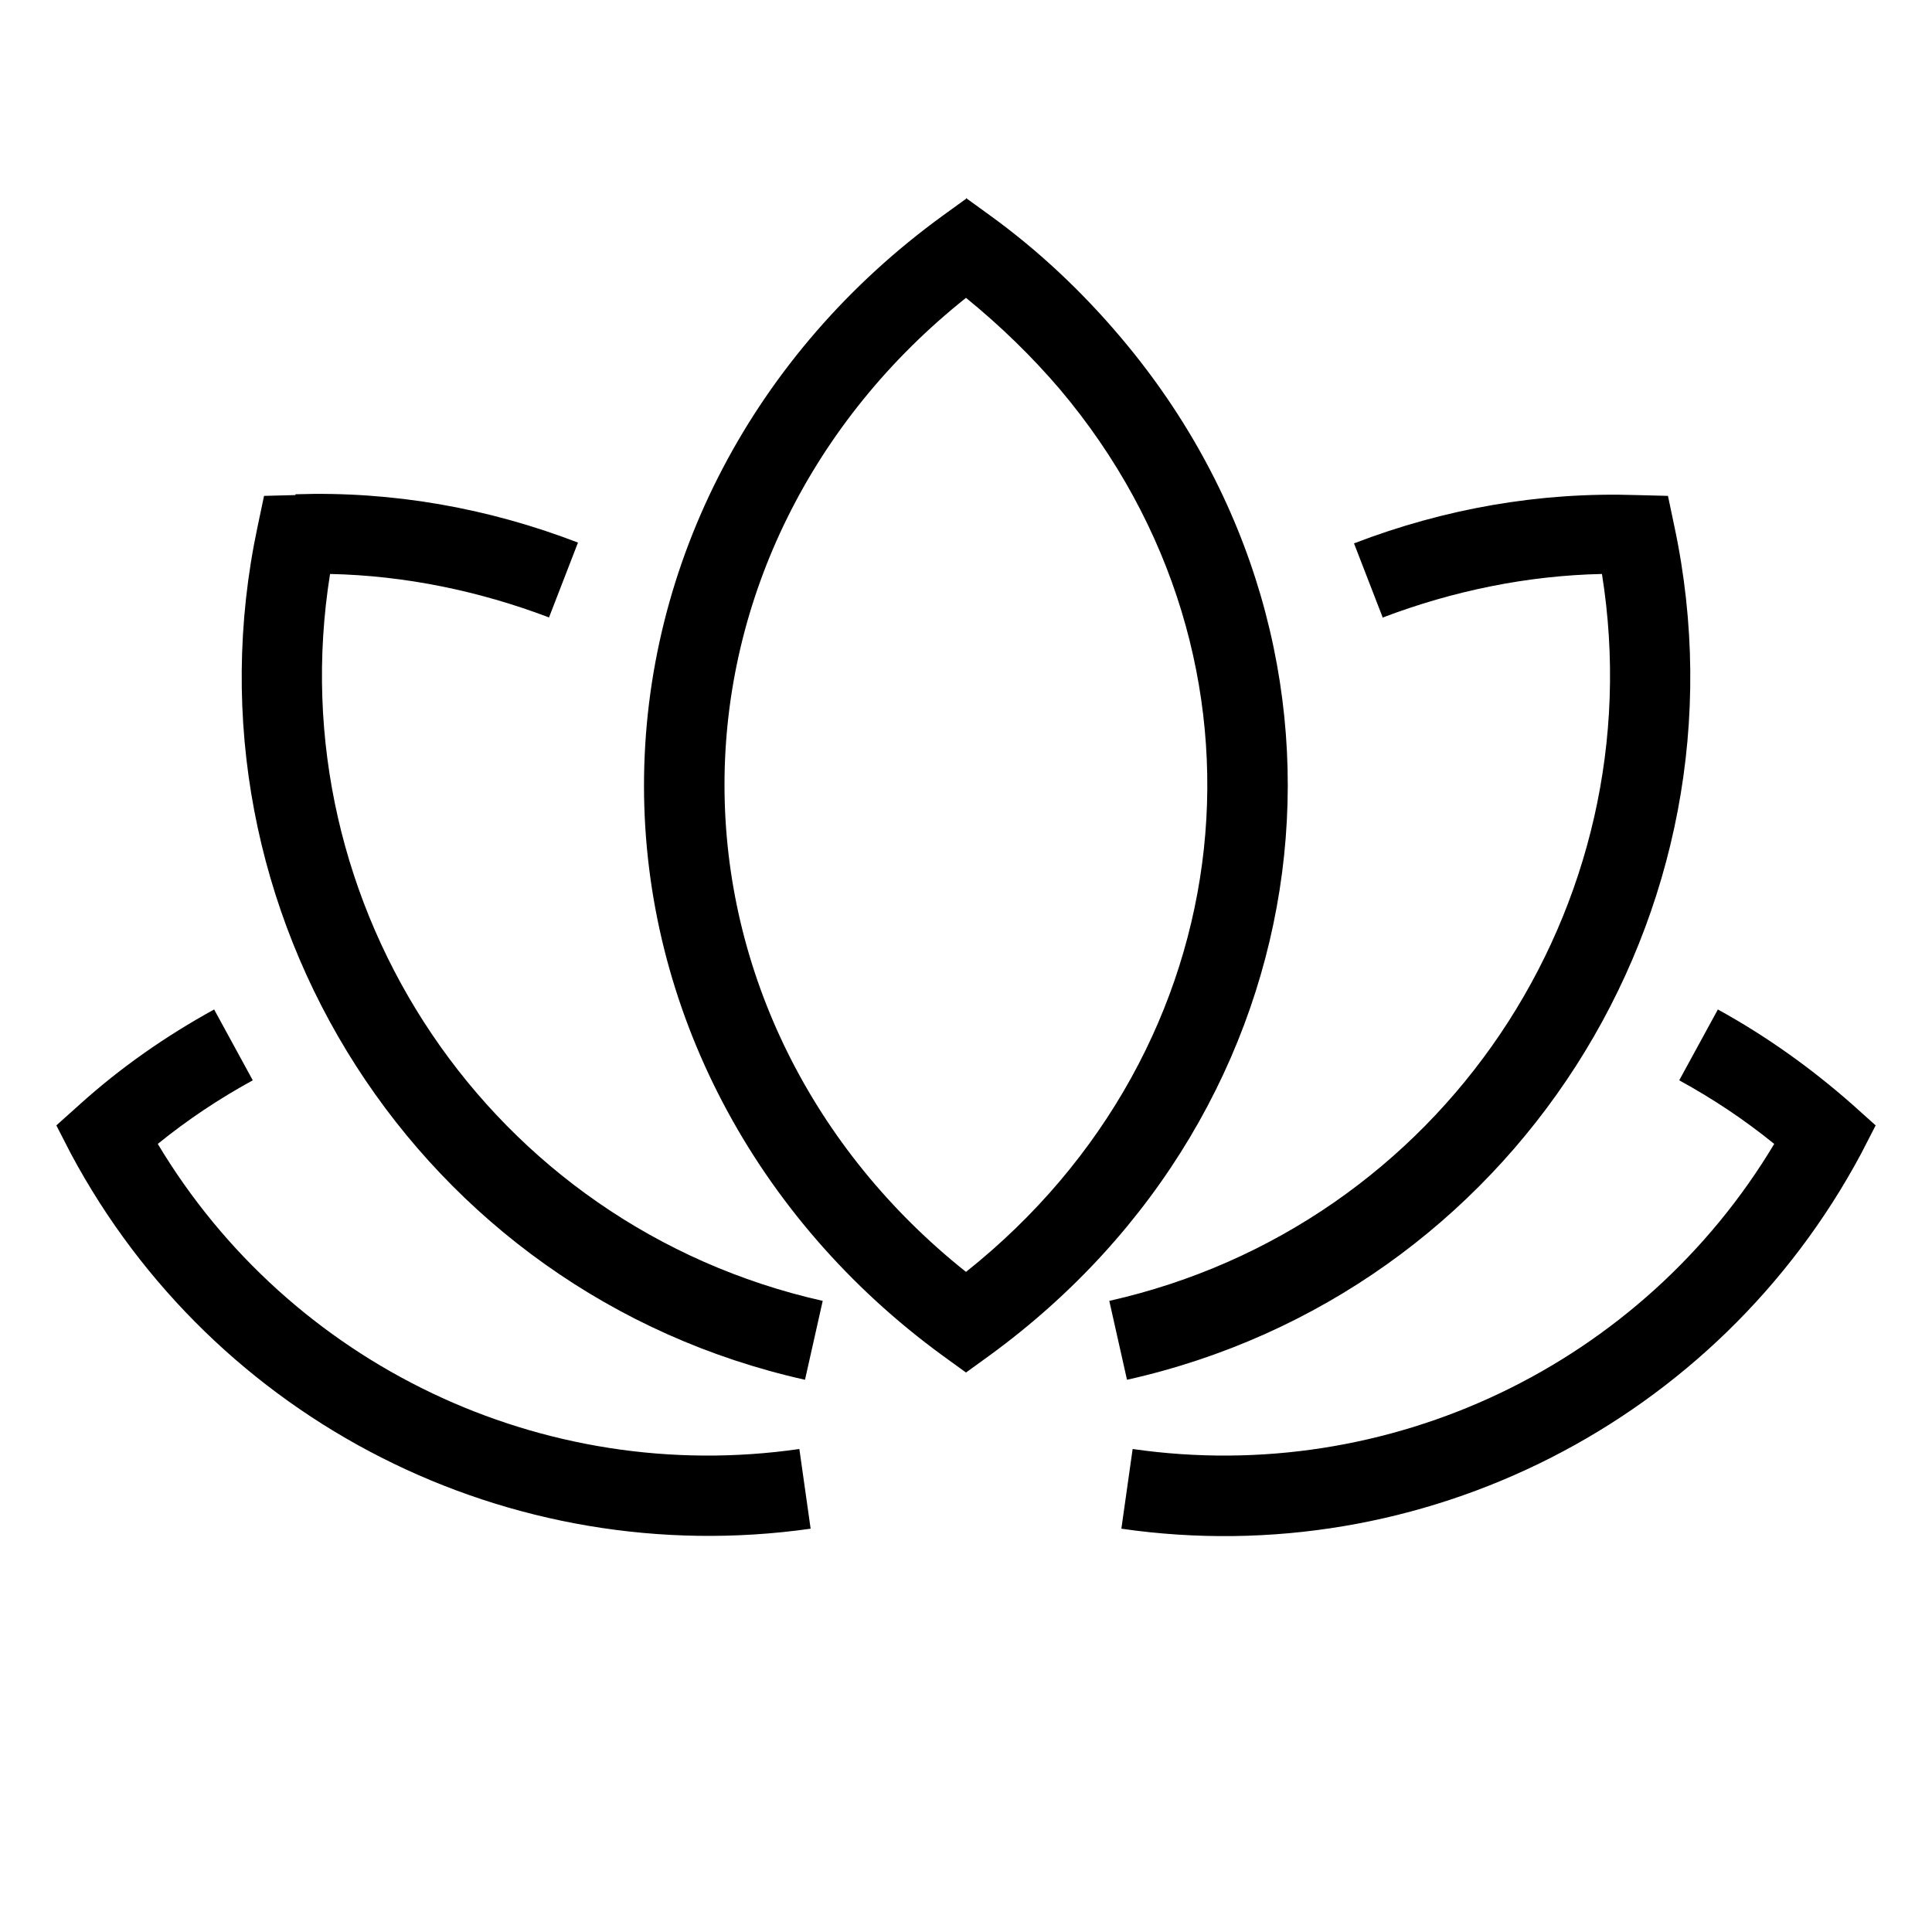 <svg width="24" height="24" xmlns="http://www.w3.org/2000/svg"><path fill-rule="evenodd" clip-rule="evenodd" d="m12,2.46.29.21c.61.44,1.16.96,1.64,1.53,3.31,3.92,2.56,9.58-1.64,12.64l-.29.21-.29-.21c-2.33-1.7-3.71-4.31-3.71-7.08,0-2.77,1.37-5.38,3.71-7.08l.29-.21zM12,3.7c-1.91,1.52-3,3.73-3,6.05,0,2.32,1.09,4.53,3,6.05,3.48-2.77,4.01-7.59,1.17-10.96l0,0c-.35-.41-.74-.79-1.17-1.14zM.99,13.72c.51-.46,1.07-.85,1.67-1.18l.48.88c-.42.23-.81.49-1.18.79,1.64,2.74,4.78,4.25,7.97,3.79l.14.99c-3.74.53-7.41-1.33-9.19-4.66l-.18-.35.29-.26zM23.01,13.72c-.51-.45-1.07-.85-1.67-1.18l-.48.88c.42.23.81.49,1.18.79-1.64,2.74-4.78,4.25-7.97,3.79l-.14.99c3.74.54,7.41-1.33,9.19-4.66l.18-.35-.29-.26zM3.67,6.14c1.21-.04,2.39.17,3.51.6l-.36.93c-.87-.33-1.79-.52-2.72-.54-.66,4.13,1.99,8.1,6.12,9.03l-.22.98c-4.79-1.07-7.82-5.8-6.8-10.6l.08-.38.39-.01zM17.18,7.67c.87-.33,1.79-.52,2.72-.54.66,4.13-1.99,8.1-6.12,9.03l.22.98c4.79-1.07,7.82-5.8,6.8-10.6l-.08-.38-.39-.01c-1.21-.04-2.39.17-3.51.6l.36.93z"/></svg>